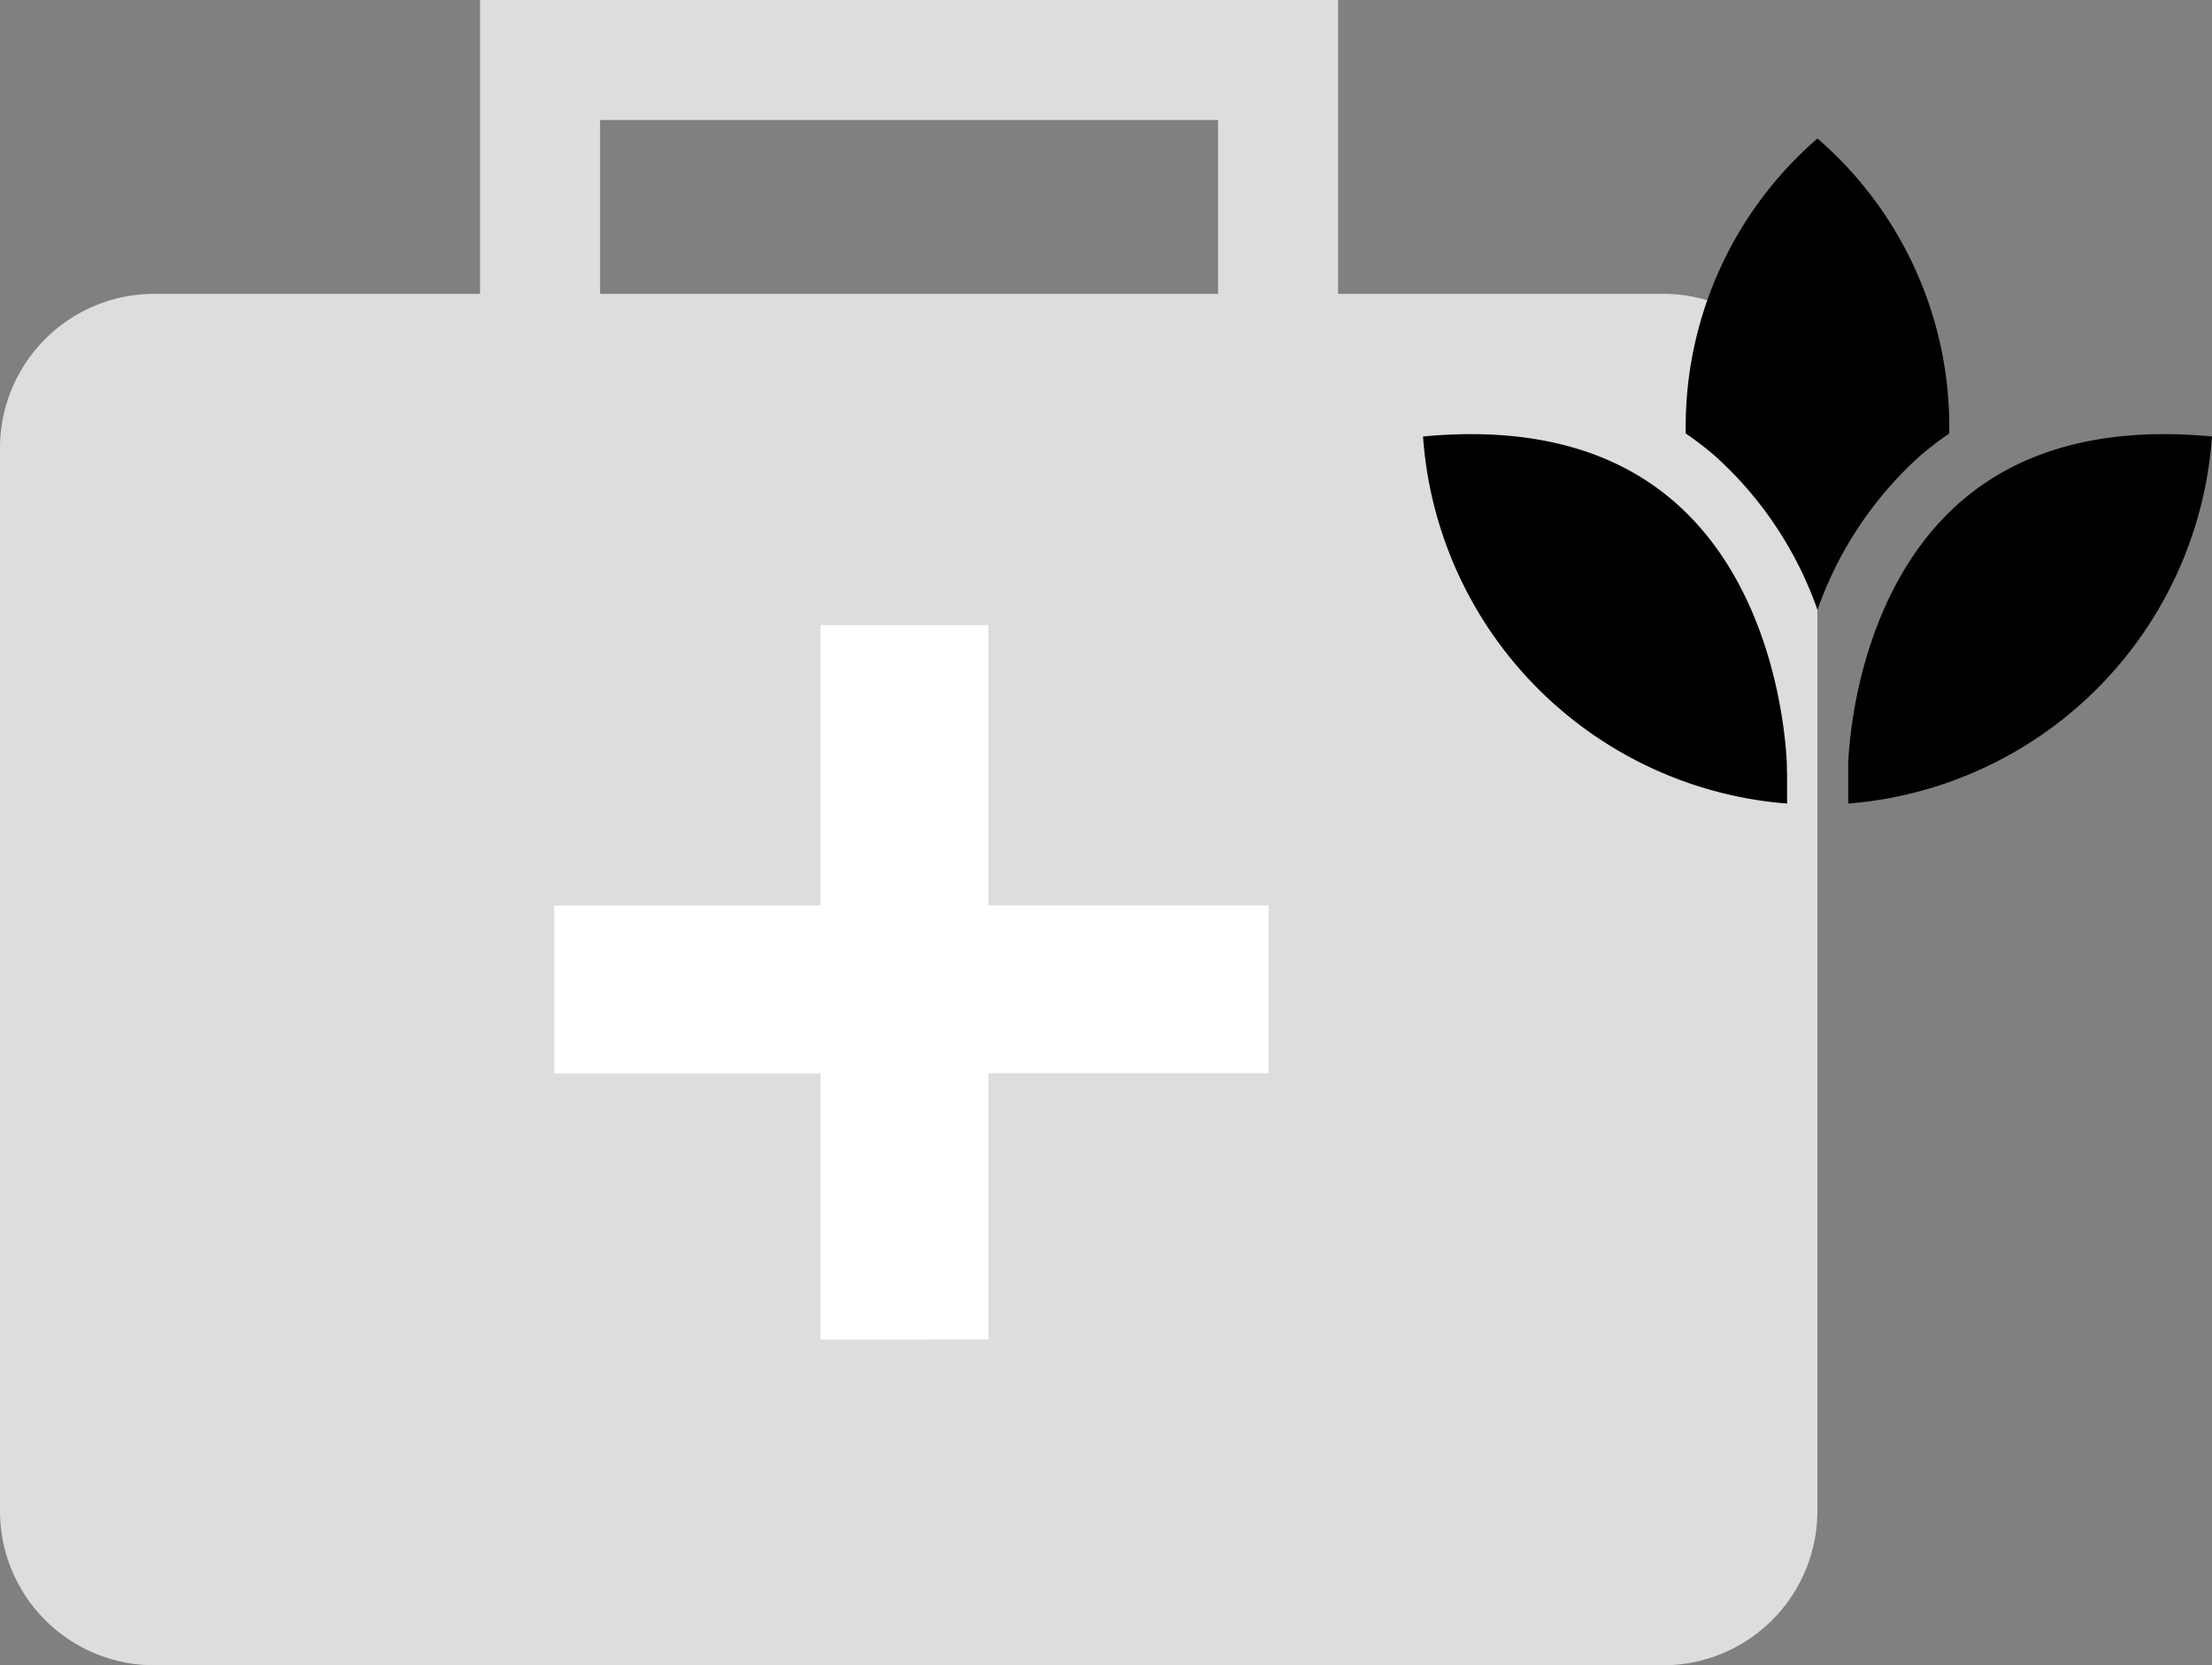 <svg xmlns="http://www.w3.org/2000/svg" width="129.017" height="97.14" viewBox="0 0 129.017 97.14">
    <rect x="0" y="0" width="129.017" height="97.14" fill="#808080" stroke="none"/>
    <defs>
        <style>
            .cls-1{fill:#ddd}.cls-2{fill:#fff}.cls-3{fill:none;stroke:#ddd;stroke-width:7px}
        </style>
    </defs>
    <g id="Group_268" data-name="Group 268" transform="translate(-1397 -3131.86)">
        <g id="Group_261" data-name="Group 261" transform="translate(2 -2)">
            <g id="Group_260" data-name="Group 260" transform="translate(31 3)">
                <path id="Path_185" d="M9 0h88a9 9 0 0 1 9 9v62a9 9 0 0 1-9 9H9a9 9 0 0 1-9-9V9a9 9 0 0 1 9-9z" class="cls-1" data-name="Path 185" transform="translate(1364 3148)"/>
                <path id="Union_1" d="M-5079.475-8718.326v-15.526H-5095v-9.8h15.524V-8760h9.8v16.343h16.341v9.8h-16.341v15.526z" class="cls-2" data-name="Union 1" transform="translate(6491.329 11927.327)"/>
            </g>
            <path id="Path_152" d="M6512.333 11931.981v-30.668h43.045v30.668" class="cls-3" data-name="Path 152" transform="translate(-5085.833 -8763.953)"/>
        </g>
        <g id="Group_263" data-name="Group 263" transform="translate(1335.469 3129.079)">
            <path id="Path_155" d="M179.643 20.657a23.1 23.1 0 0 1-21.215 21.413v-2.019c0-.034 0-.132-.005-.284.064-1.657.7-10.2 6.556-15.3 3.579-3.112 8.508-4.392 14.664-3.81z" data-name="Path 155" transform="translate(10.904 7.585)"/>
            <path id="Path_156" d="M160.8 10.859a22.223 22.223 0 0 1 7.685 17.21 18.539 18.539 0 0 0-1.685 1.289 21.754 21.754 0 0 0-6 9 21.753 21.753 0 0 0-6-9 18.59 18.59 0 0 0-1.683-1.289 22.23 22.23 0 0 1 7.683-17.21z" data-name="Path 156" transform="translate(6.737)"/>
            <path id="Path_157" d="M144.531 20.657c6.146-.58 11.069.694 14.648 3.8 5.873 5.087 6.507 13.7 6.573 15.33v.27a1.678 1.678 0 0 0 .012.212v1.801a23.1 23.1 0 0 1-21.233-21.413z" data-name="Path 157" transform="translate(0 7.585)"/>
        </g>
    </g>
</svg>

